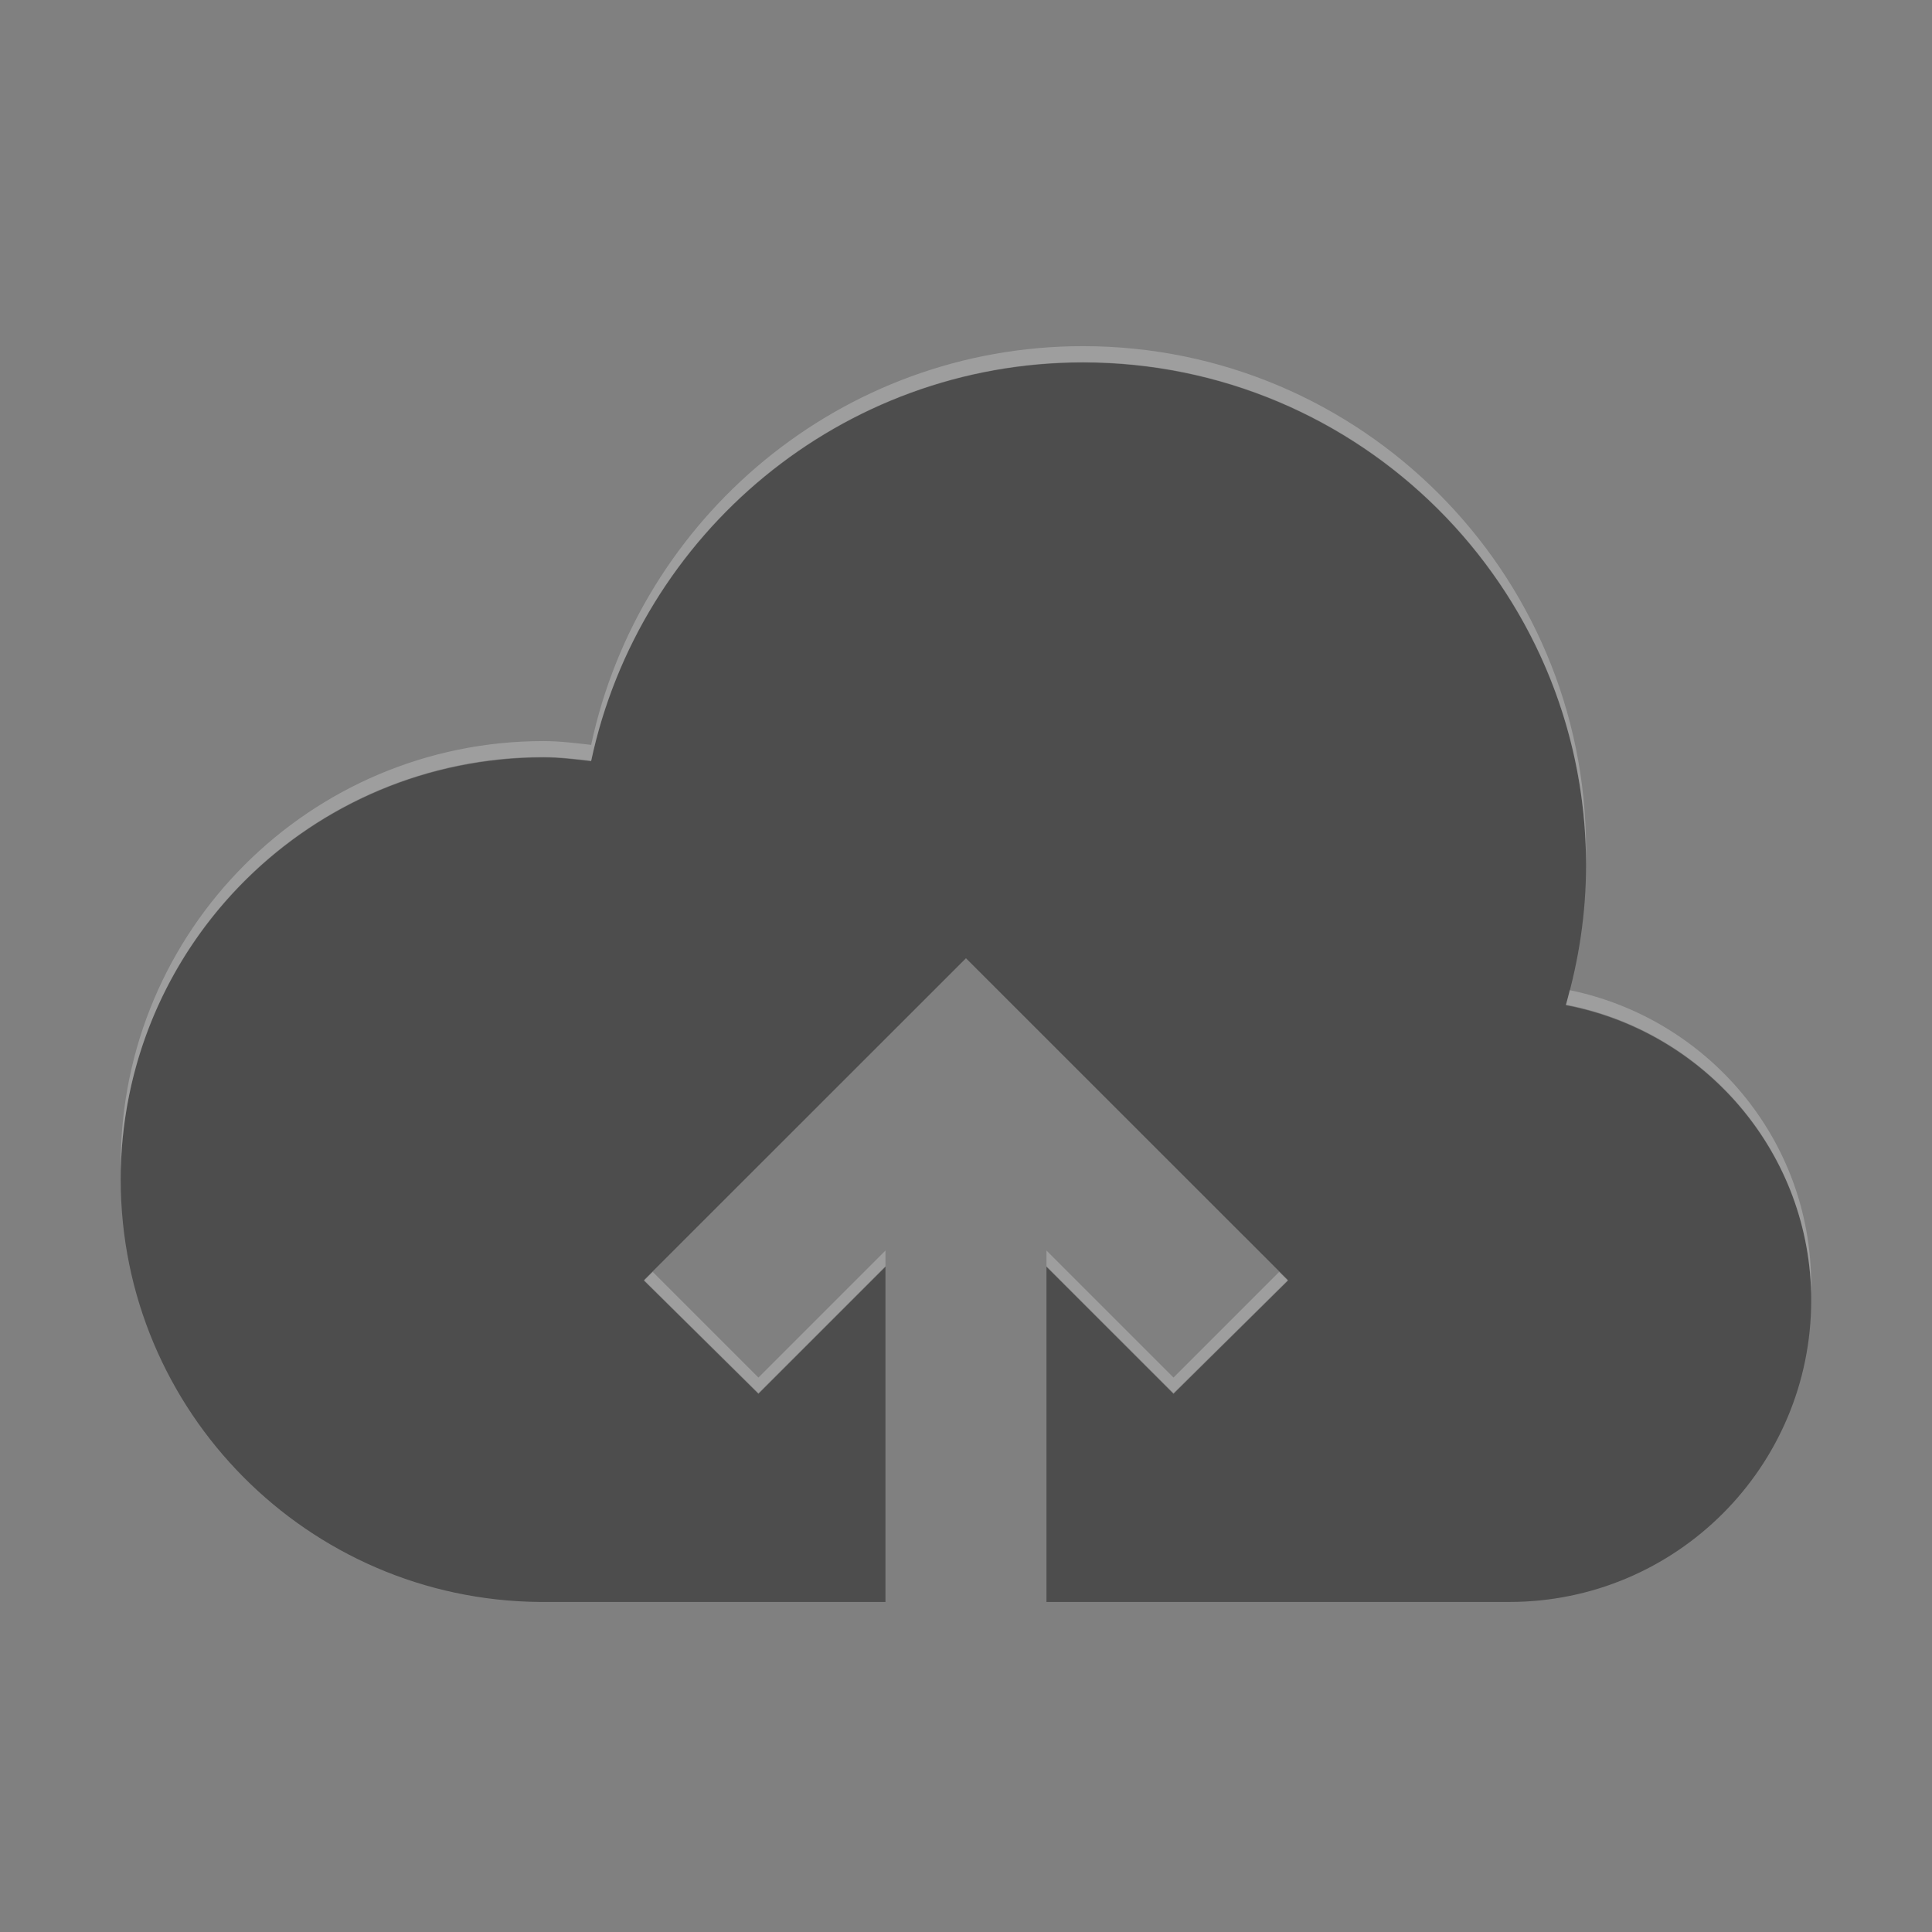 <?xml version="1.0" encoding="UTF-8" standalone="no"?>
<!-- Created with Inkscape (http://www.inkscape.org/) -->

<svg
   xmlns:dc="http://purl.org/dc/elements/1.1/"
   xmlns:cc="http://creativecommons.org/ns#"
   xmlns:rdf="http://www.w3.org/1999/02/22-rdf-syntax-ns#"
   xmlns:svg="http://www.w3.org/2000/svg"
   xmlns="http://www.w3.org/2000/svg"
   xmlns:xlink="http://www.w3.org/1999/xlink"
   xmlns:sodipodi="http://sodipodi.sourceforge.net/DTD/sodipodi-0.dtd"
   xmlns:inkscape="http://www.inkscape.org/namespaces/inkscape"
   width="48"
   height="48"
   id="svg2"
   version="1.1"
   inkscape:version="0.91 r13725"
   sodipodi:docname="bcloud.svg">
  <rect width="100%" height="100%" fill="#808080" stroke="none"/>
  <defs
     id="defs4">
    <linearGradient
       id="linearGradient4089">
      <stop
         style="stop-color:#f9f9f9;stop-opacity:1;"
         offset="0"
         id="stop4091" />
      <stop
         style="stop-color:#ffffff;stop-opacity:1;"
         offset="1"
         id="stop4093" />
    </linearGradient>
    <linearGradient
       id="linearGradient4774">
      <stop
         id="stop4776"
         offset="0"
         style="stop-color:#badeea;stop-opacity:1" />
      <stop
         id="stop4778"
         offset="1"
         style="stop-color:#f8fcfc;stop-opacity:1" />
    </linearGradient>
    <linearGradient
       inkscape:collect="always"
       xlink:href="#linearGradient1726-5"
       id="linearGradient941"
       x1="26.163"
       y1="-1052.716"
       x2="26.163"
       y2="-1004.633"
       gradientUnits="userSpaceOnUse" />
    <linearGradient
       id="linearGradient1726-5">
      <stop
         id="stop1728-9"
         offset="0"
         style="stop-color:#a6cdff;stop-opacity:1;" />
      <stop
         id="stop1730-9"
         offset="1"
         style="stop-color:#3a89fb;stop-opacity:1;" />
    </linearGradient>
  </defs>
  <sodipodi:namedview
     id="base"
     pagecolor="#ffffff"
     bordercolor="#666666"
     borderopacity="1.0"
     inkscape:pageopacity="0.0"
     inkscape:pageshadow="2"
     inkscape:zoom="11.394521"
     inkscape:cx="-7.015465"
     inkscape:cy="29.167335"
     inkscape:document-units="px"
     inkscape:current-layer="layer1"
     showgrid="false"
     inkscape:window-width="3840"
     inkscape:window-height="2088"
     inkscape:window-x="0"
     inkscape:window-y="48"
     inkscape:window-maximized="1"
     showguides="true"
     inkscape:guide-bbox="true" />
  <g
     inkscape:label="Capa 1"
     inkscape:groupmode="layer"
     id="layer1"
     transform="translate(0,-1004.362)">
    <path
       inkscape:connector-curvature="0"
       id="path4937"
       d="m 26.906,1013.362 c -6.007,0 -11.017,4.258 -12.219,9.902 -0.394,-0.045 -0.782,-0.094 -1.188,-0.094 -5.799,0 -10.5,4.701 -10.5,10.496 0,5.762 4.651,10.444 10.406,10.496 0.032,10e-5 0.062,0 0.094,0 l 8.5,0 0,-8.34 -3.156,3.155 -2.844,-2.811 8,-7.997 8,7.997 -2.844,2.811 -3.156,-3.155 0,8.34 11.5,0 c 4.142,0 7.5,-3.358 7.5,-7.497 0,-3.654 -2.63,-6.678 -6.094,-7.341 0.318,-1.101 0.5,-2.265 0.5,-3.467 C 39.406,1018.96 33.81,1013.362 26.906,1013.362 Z"
       style="fill:#4d4d4d;fill-opacity:1;stroke:none" />
    <g
       style="font-size:15.977px;font-style:normal;font-variant:normal;font-weight:bold;font-stretch:normal;line-height:125%;letter-spacing:0px;word-spacing:0px;fill:#000000;fill-opacity:1;stroke:none;font-family:Vemana2000;-inkscape-font-specification:Vemana2000 Bold"
       id="text966"
       transform="translate(-5.441,0.446)" />
    <path
       style="fill:#ffffff;fill-opacity:0.235;stroke:none"
       d="m 26.905,1012.962 c -6.007,0 -11.016,4.262 -12.218,9.906 -0.394,-0.045 -0.782,-0.094 -1.187,-0.094 -5.799,0 -10.5,4.706 -10.5,10.5 0,0.063 -0.001,0.124 0,0.188 0.115,-5.695 4.773,-10.281 10.5,-10.281 0.406,0 0.794,0.049 1.187,0.094 1.202,-5.644 6.212,-9.906 12.218,-9.906 6.851,0 12.415,5.519 12.5,12.344 0.002,-0.082 0,-0.167 0,-0.25 C 39.405,1018.565 33.809,1012.962 26.905,1012.962 z m 12.093,16 c -0.032,0.123 -0.059,0.253 -0.094,0.375 3.405,0.651 6.006,3.586 6.094,7.156 0.002,-0.075 0,-0.143 0,-0.219 C 44.999,1032.656 42.413,1029.663 38.999,1028.962 z m -16.999,6.469 -3.156,3.156 -2.625,-2.625 -0.219,0.219 2.844,2.812 3.156,-3.156 L 21.999,1035.431 z m 4,0 0,0.406 3.156,3.156 2.844,-2.812 -0.219,-0.219 -2.625,2.625 L 25.999,1035.431 Z"
       id="path4927"
       inkscape:connector-curvature="0" />
  </g>
</svg>
